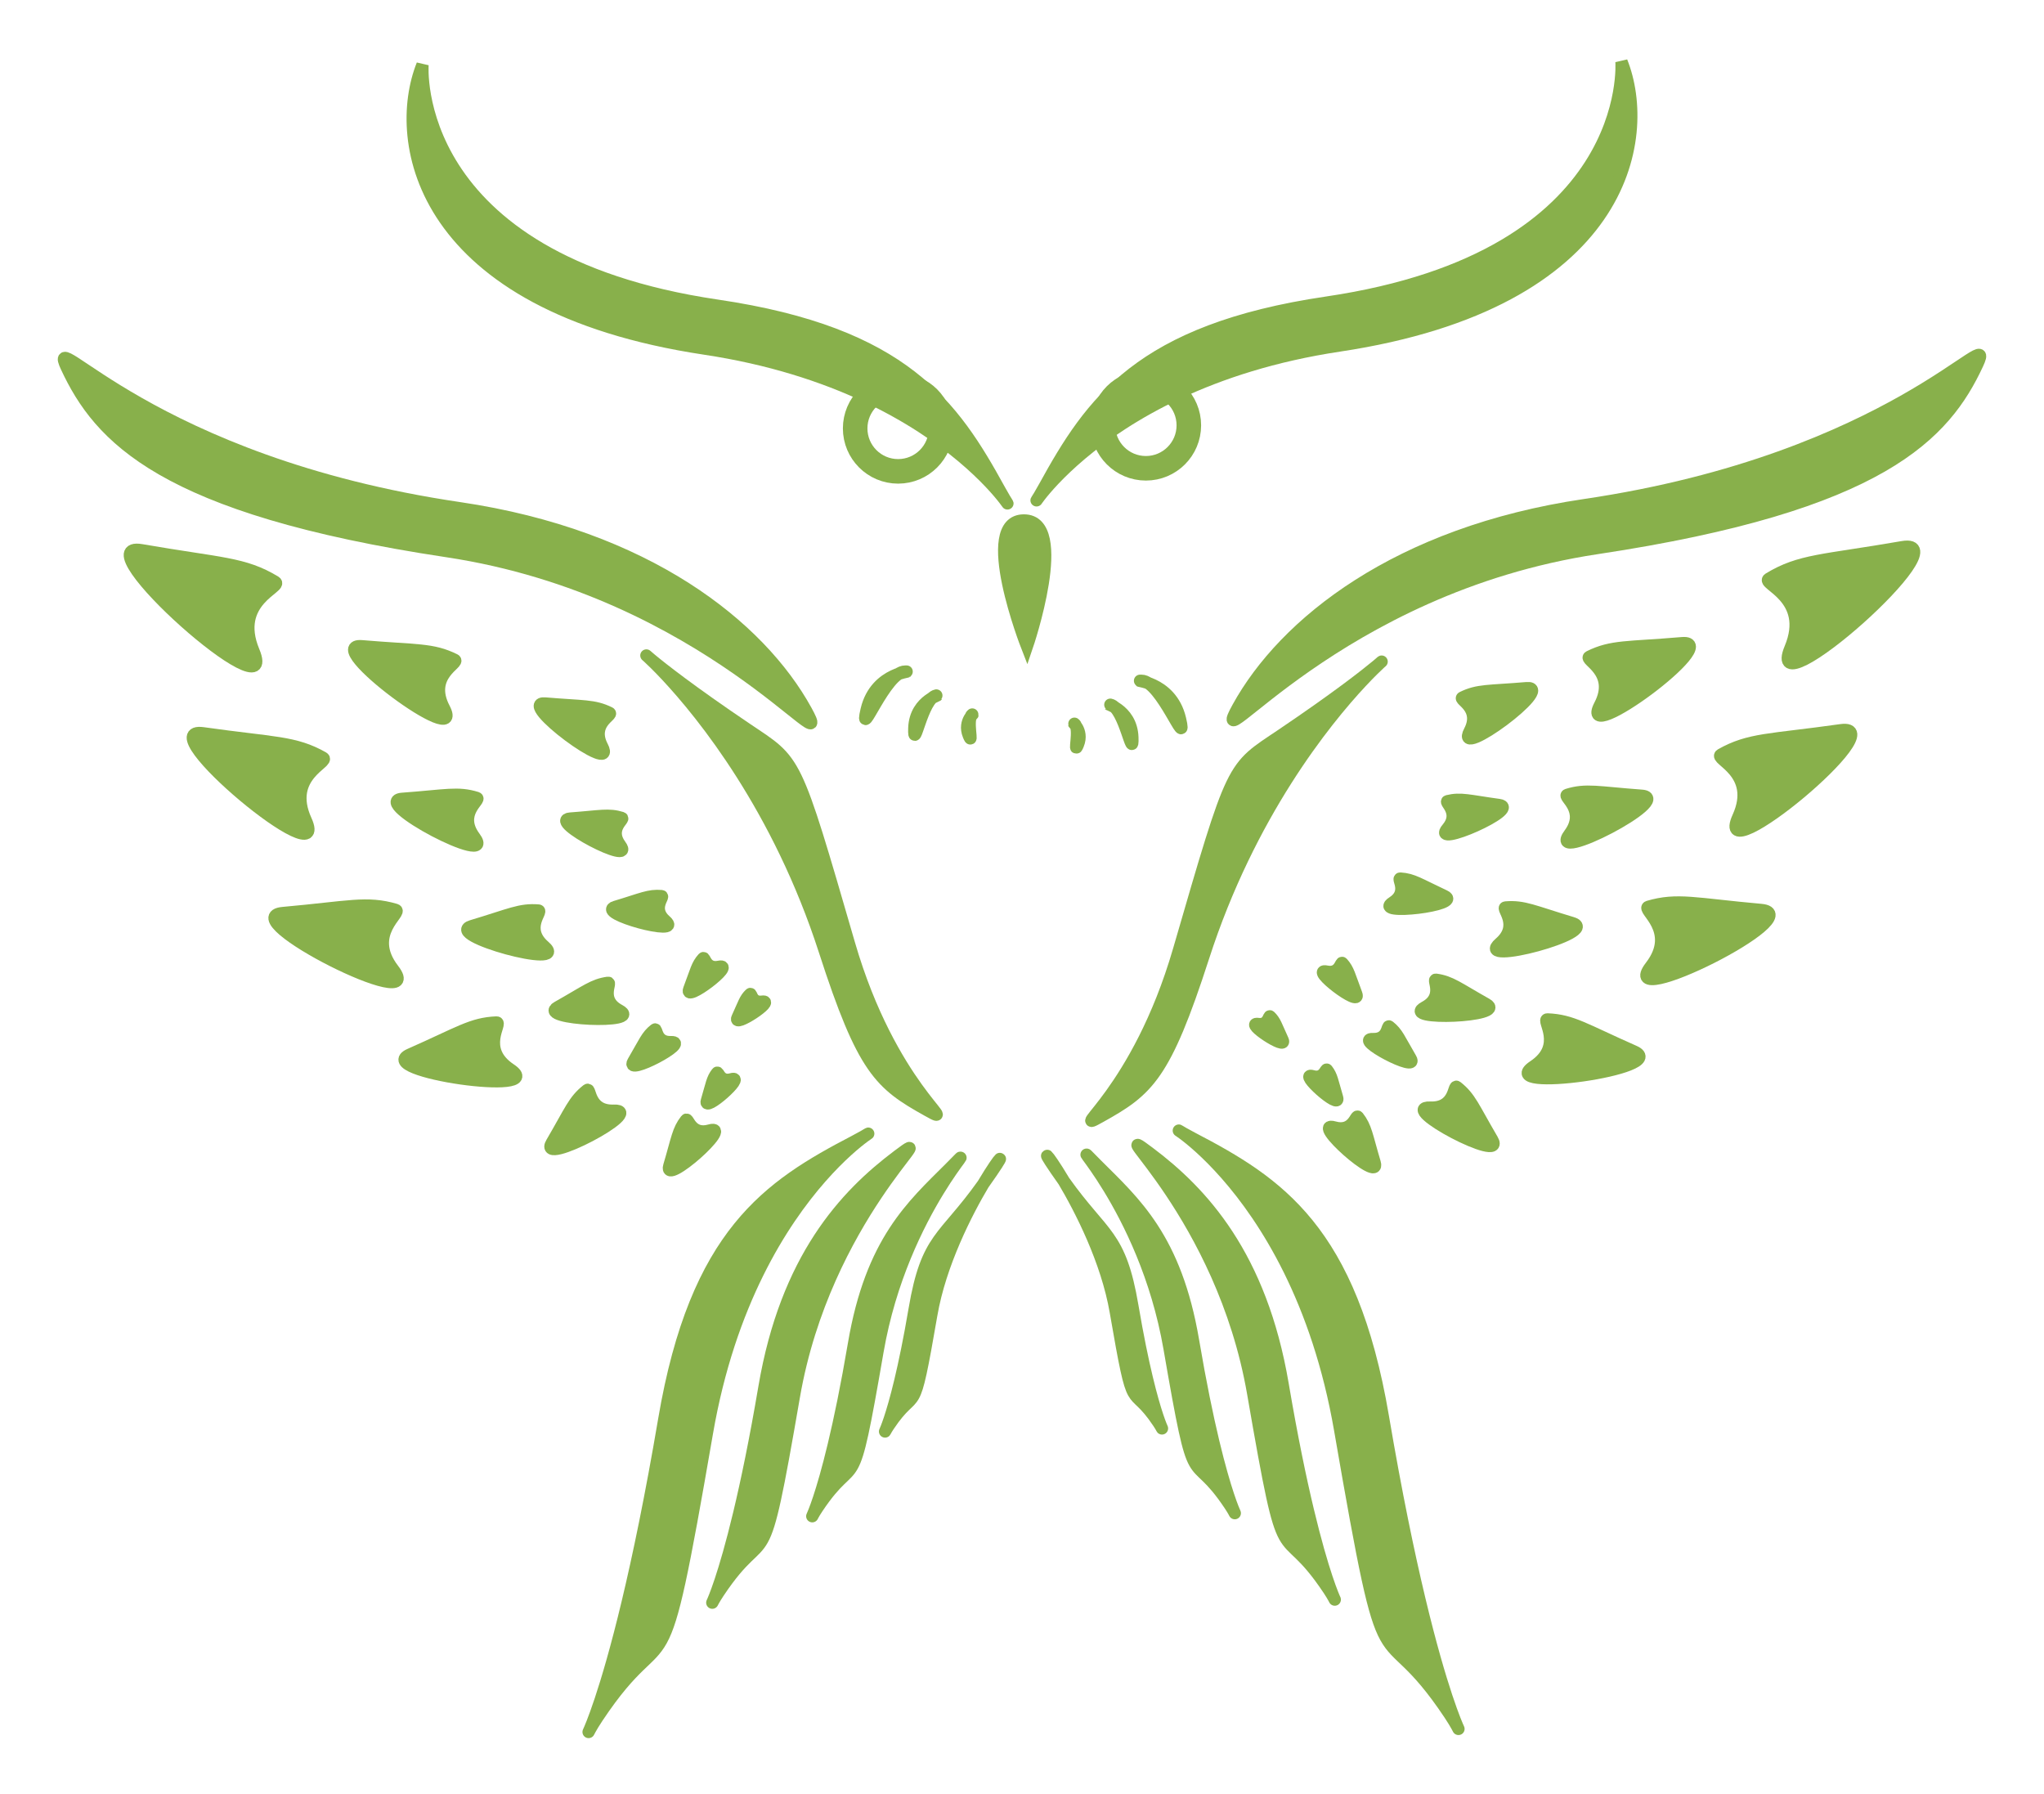 <svg version="1.1" id="Layer_1" xmlns="http://www.w3.org/2000/svg" xmlns:xlink="http://www.w3.org/1999/xlink" x="0px" y="0px"
	 width="100%" height="100%" viewBox="0 0 333.077 292.308" enable-background="new 0 0 333.077 292.308"
	 xml:space="preserve">
<g>
	<circle fill="none" stroke="#88B04B" stroke-width="4" cx="146.351" cy="69.802" r="7"/>
	<path fill="#88B04B" stroke="#88B04B" stroke-width="2" d="M68.851,10.551c-5,12.5-0.5,39.25,46,46.25c42.533,6.402,53.5,33,48,23
		c-7.563-13.75-15.5-25.5-46-30C66.375,42.354,68.851,10.551,68.851,10.551z"/>
	<path fill="#88B04B" stroke="#88B04B" stroke-width="2" d="M10.851,59.802c5.324,11.408,15.5,23,62,30c42.533,6.402,64,36,58.5,26
		c-7.563-13.75-26-28.5-56.5-33C24.375,75.354,7.351,52.302,10.851,59.802z"/>
	<path fill="#88B04B" stroke="#88B04B" stroke-width="2" d="M23.056,89.651c-9.975-1.73,22.799,27.34,18.268,16.479
		c-3.471-8.318,4.87-10.498,3.519-11.318C39.695,91.687,36.072,91.911,23.056,89.651z"/>
	<path fill="#88B04B" stroke="#88B04B" stroke-width="2" d="M109.06,189.978c-1.03,3.463,10.639-6.938,6.6-5.785
		c-3.092,0.883-3.516-2.164-3.863-1.719C110.476,184.167,110.403,185.46,109.06,189.978z"/>
	<path fill="#88B04B" stroke="#88B04B" stroke-width="2" d="M89.908,186.222c-2.374,4.049,15.575-5.451,10.124-5.25
		c-4.176,0.154-3.766-3.82-4.341-3.369C93.497,179.329,93.004,180.938,89.908,186.222z"/>
	<path fill="#88B04B" stroke="#88B04B" stroke-width="2" d="M66.799,171.823c-6.225,2.744,22.93,6.811,16.353,2.42
		c-5.038-3.361-1.183-7.686-2.244-7.643C76.866,166.769,74.921,168.243,66.799,171.823z"/>
	<path fill="#88B04B" stroke="#88B04B" stroke-width="2" d="M46.102,148.767c-8.274,0.738,23.858,16.85,17.967,9.197
		c-4.512-5.859,1.639-9.352,0.395-9.717C59.722,146.86,56.897,147.804,46.102,148.767z"/>
	<path fill="#88B04B" stroke="#88B04B" stroke-width="2" d="M33.089,119.478c-8.936-1.264,21.075,23.723,16.735,14.173
		c-3.325-7.315,4.046-9.49,2.82-10.184C47.971,120.827,44.749,121.128,33.089,119.478z"/>
	<path fill="#88B04B" stroke="#88B04B" stroke-width="2" d="M97.351,279.802c12-18,9.832,0.004,17.842-46.332
		c7.325-42.385,34.155-52.77,24.038-47.49c-13.911,7.262-25.831,14.943-30.993,45.338C99.694,281.618,92.76,286.688,97.351,279.802z
		"/>
	<path fill="#88B04B" stroke="#88B04B" stroke-width="2" d="M117.062,259.478c8.273-12.41,6.779,0.004,12.301-31.943
		c5.05-29.221,24.988-45.232,16.988-39.232c-8.655,6.49-18.224,16.793-21.783,37.75
		C118.677,260.731,113.897,264.226,117.062,259.478z"/>
	<path fill="#88B04B" stroke="#88B04B" stroke-width="2" d="M133.156,245.724c6.617-9.926,5.422,0.002,9.838-25.549
		c4.04-23.371,18.356-36.373,11.856-29.873c-6.119,6.117-12.845,11.926-15.691,28.688
		C134.448,246.726,130.624,249.522,133.156,245.724z"/>
	<path fill="#88B04B" stroke="#88B04B" stroke-width="2" d="M144.787,232.304c4.691-7.037,3.844,0,6.976-18.115
		c2.863-16.568,17.088-33.387,8.405-21.178c-6.409,9.012-9.106,8.455-11.125,20.338
		C145.703,233.013,142.992,234.995,144.787,232.304z"/>
	<path fill="#88B04B" stroke="#88B04B" stroke-width="2" d="M121.642,118.765c8.209,5.537,7.709,4.037,16.709,35.037
		c6.758,23.277,18.426,30.254,12.809,27.123c-7.725-4.307-10.479-6.568-16.76-26.02C119.351,108.302,85.042,94.083,121.642,118.765z
		"/>
	<path fill="#88B04B" stroke="#88B04B" stroke-width="2" d="M58.96,105.296c-6.886-0.585,17.129,17.236,13.402,10.119
		c-2.855-5.45,2.687-7.428,1.719-7.906C70.396,105.69,67.945,106.058,58.96,105.296z"/>
	<path fill="#88B04B" stroke="#88B04B" stroke-width="2" d="M115.187,179.36c-0.625,2.105,6.465-4.215,4.012-3.514
		c-1.879,0.535-2.137-1.314-2.348-1.045C116.048,175.831,116.004,176.616,115.187,179.36z"/>
	<path fill="#88B04B" stroke="#88B04B" stroke-width="2" d="M103.199,172.991c-1.442,2.461,9.464-3.313,6.152-3.189
		c-2.537,0.094-2.289-2.322-2.638-2.047C105.38,168.804,105.081,169.782,103.199,172.991z"/>
	<path fill="#88B04B" stroke="#88B04B" stroke-width="2" d="M90.868,164.118c-3.604,2.025,14.269,2.771,10.032,0.504
		c-3.244-1.738-1.166-4.58-1.805-4.49C96.659,160.47,95.569,161.476,90.868,164.118z"/>
	<path fill="#88B04B" stroke="#88B04B" stroke-width="2" d="M76.869,150.901c-4.836,1.445,16.253,7.133,11.815,3.293
		c-3.398-2.941-0.161-5.768-0.946-5.834C84.746,148.11,83.179,149.017,76.869,150.901z"/>
	<path fill="#88B04B" stroke="#88B04B" stroke-width="2" d="M65.561,130.156c-5.47,0.399,15.569,11.376,11.763,6.263
		c-2.917-3.916,1.181-6.157,0.364-6.41C74.572,129.042,72.697,129.636,65.561,130.156z"/>
	<circle fill="none" stroke="#88B04B" stroke-width="4" cx="186.726" cy="69.302" r="7"/>
	<path fill="#88B04B" stroke="#88B04B" stroke-width="2" d="M264.226,10.051c5,12.5,0.5,39.25-46,46.25c-42.534,6.402-53.5,33-48,23
		c7.563-13.75,15.5-25.5,46-30C266.701,41.854,264.226,10.051,264.226,10.051z"/>
	<path fill="#88B04B" stroke="#88B04B" stroke-width="2" d="M322.226,59.302c-5.324,11.408-15.5,23-62,30
		c-42.533,6.402-64,36-58.5,26c7.563-13.75,26-28.5,56.5-33C308.701,74.854,325.726,51.802,322.226,59.302z"/>
	<path fill="#88B04B" stroke="#88B04B" stroke-width="2" d="M310.019,89.151c9.977-1.73-22.799,27.34-18.268,16.479
		c3.471-8.318-4.869-10.498-3.518-11.318C293.38,91.187,297.003,91.411,310.019,89.151z"/>
	<path fill="#88B04B" stroke="#88B04B" stroke-width="2" d="M224.017,189.478c1.029,3.463-10.639-6.938-6.602-5.785
		c3.092,0.883,3.518-2.164,3.863-1.719C222.601,183.667,222.673,184.96,224.017,189.478z"/>
	<path fill="#88B04B" stroke="#88B04B" stroke-width="2" d="M243.169,185.722c2.373,4.049-15.576-5.451-10.125-5.25
		c4.176,0.154,3.768-3.82,4.342-3.369C239.58,178.829,240.072,180.438,243.169,185.722z"/>
	<path fill="#88B04B" stroke="#88B04B" stroke-width="2" d="M266.277,171.323c6.225,2.744-22.93,6.811-16.354,2.42
		c5.039-3.361,1.184-7.686,2.244-7.643C256.21,166.269,258.154,167.743,266.277,171.323z"/>
	<path fill="#88B04B" stroke="#88B04B" stroke-width="2" d="M286.974,148.267c8.273,0.738-23.857,16.85-17.967,9.197
		c4.512-5.859-1.639-9.352-0.396-9.717C273.353,146.36,276.179,147.304,286.974,148.267z"/>
	<path fill="#88B04B" stroke="#88B04B" stroke-width="2" d="M299.986,118.978c8.938-1.264-21.074,23.723-16.734,14.173
		c3.324-7.315-4.047-9.49-2.82-10.184C285.105,120.327,288.328,120.628,299.986,118.978z"/>
	<path fill="#88B04B" stroke="#88B04B" stroke-width="2" d="M236.226,279.302c-12-18-9.832,0.004-17.842-46.332
		c-7.326-42.385-34.156-52.77-24.039-47.49c13.912,7.262,25.832,14.943,30.994,45.338
		C233.882,281.118,240.816,286.188,236.226,279.302z"/>
	<path fill="#88B04B" stroke="#88B04B" stroke-width="2" d="M216.515,258.978c-8.273-12.41-6.779,0.004-12.301-31.943
		c-5.051-29.221-24.988-45.232-16.988-39.232c8.654,6.49,18.223,16.793,21.783,37.75C214.9,260.231,219.679,263.726,216.515,258.978
		z"/>
	<path fill="#88B04B" stroke="#88B04B" stroke-width="2" d="M200.421,245.224c-6.617-9.926-5.422,0.002-9.84-25.549
		c-4.039-23.371-18.356-36.373-11.856-29.873c6.12,6.117,12.846,11.926,15.692,28.688
		C199.128,246.226,202.953,249.022,200.421,245.224z"/>
	<path fill="#88B04B" stroke="#88B04B" stroke-width="2" d="M188.789,231.804c-4.691-7.037-3.844,0-6.975-18.115
		c-2.864-16.568-17.088-33.387-8.406-21.178c6.41,9.012,9.107,8.455,11.125,20.338C187.873,232.513,190.583,234.495,188.789,231.804
		z"/>
	<path fill="#88B04B" stroke="#88B04B" stroke-width="2" d="M274.115,104.796c6.887-0.585-17.129,17.236-13.402,10.119
		c2.855-5.45-2.686-7.428-1.719-7.906C262.679,105.19,265.13,105.558,274.115,104.796z"/>
	<path fill="#88B04B" stroke="#88B04B" stroke-width="2" d="M217.89,178.86c0.625,2.105-6.465-4.215-4.012-3.514
		c1.879,0.535,2.137-1.314,2.348-1.045C217.029,175.331,217.072,176.116,217.89,178.86z"/>
	<path fill="#88B04B" stroke="#88B04B" stroke-width="2" d="M229.878,172.491c1.441,2.461-9.465-3.313-6.152-3.189
		c2.537,0.094,2.289-2.322,2.637-2.047C227.697,168.304,227.996,169.282,229.878,172.491z"/>
	<path fill="#88B04B" stroke="#88B04B" stroke-width="2" d="M242.208,163.618c3.604,2.025-14.268,2.771-10.031,0.504
		c3.244-1.738,1.166-4.58,1.805-4.49C236.417,159.97,237.507,160.976,242.208,163.618z"/>
	<path fill="#88B04B" stroke="#88B04B" stroke-width="2" d="M256.207,150.401c4.838,1.445-16.252,7.133-11.814,3.293
		c3.398-2.941,0.162-5.768,0.947-5.834C248.33,147.61,249.898,148.517,256.207,150.401z"/>
	<path fill="#88B04B" stroke="#88B04B" stroke-width="2" d="M267.515,129.656c5.471,0.399-15.568,11.376-11.762,6.263
		c2.916-3.916-1.182-6.157-0.365-6.41C258.503,128.542,260.378,129.136,267.515,129.656z"/>
	<path fill="#88B04B" stroke="#88B04B" stroke-width="2" d="M166.851,84.802c-7.517,0,0.5,20.5,0.5,20.5
		S174.351,84.802,166.851,84.802z"/>
	<path fill="#88B04B" stroke="#88B04B" stroke-miterlimit="10" d="M167.711,87.298c-0.876-0.344,0.279,11.451,0.279,11.451
		S171.61,88.829,167.711,87.298z"/>
	<path fill="#88B04B" stroke="#88B04B" stroke-width="2" d="M208.832,119.765c-8.209,5.537-7.709,4.037-16.709,35.037
		c-6.758,23.277-18.426,30.254-12.809,27.123c7.725-4.307,10.479-6.568,16.76-26.02C211.123,109.302,245.431,95.083,208.832,119.765
		z"/>
	<path fill="#88B04B" stroke="#88B04B" stroke-width="2" d="M147.502,109.423c1.768,0.008-4.778-0.16-6.28,6.229
		C139.911,121.235,144.282,109.408,147.502,109.423z"/>
	<path fill="#88B04B" stroke="#88B04B" stroke-width="2" d="M158.433,116.419c0.56-0.395-1.546,1.025-0.582,3.383
		C158.693,121.861,157.412,117.141,158.433,116.419z"/>
	<path fill="#88B04B" stroke="#88B04B" stroke-width="2" d="M152.58,113.323c1.257-0.243-3.417,0.555-3.589,5.305
		C148.841,122.78,150.29,113.764,152.58,113.323z"/>
	<path fill="#88B04B" stroke="#88B04B" stroke-width="2" d="M186.011,110.923c-1.768,0.008,4.777-0.16,6.279,6.229
		C193.603,122.735,189.232,110.908,186.011,110.923z"/>
	<path fill="#88B04B" stroke="#88B04B" stroke-width="2" d="M175.081,117.919c-0.56-0.395,1.546,1.025,0.582,3.383
		C174.82,123.361,176.102,118.641,175.081,117.919z"/>
	<path fill="#88B04B" stroke="#88B04B" stroke-width="2" d="M180.933,114.823c-1.256-0.243,3.418,0.555,3.59,5.305
		C184.673,124.28,183.224,115.264,180.933,114.823z"/>
	<path fill="#88B04B" stroke="#88B04B" stroke-width="2" d="M88.829,114.625c-4.778-0.406,11.886,11.96,9.3,7.021
		c-1.981-3.782,1.865-5.154,1.193-5.485C96.764,114.899,95.063,115.153,88.829,114.625z"/>
	<path fill="#88B04B" stroke="#88B04B" stroke-width="2" d="M120.176,165.828c-0.827,1.797,6.309-2.935,4.03-2.623
		c-1.746,0.236-1.739-1.447-1.961-1.234C121.396,162.786,121.257,163.482,120.176,165.828z"/>
	<path fill="#88B04B" stroke="#88B04B" stroke-width="2" d="M112.309,161.187c-0.89,2.344,7.716-4.257,4.863-3.665
		c-2.185,0.452-2.322-1.678-2.585-1.388C113.585,157.238,113.47,158.13,112.309,161.187z"/>
	<path fill="#88B04B" stroke="#88B04B" stroke-width="2" d="M100.255,147.771c-3.356,1.003,11.278,4.948,8.199,2.284
		c-2.358-2.04-0.112-4.002-0.657-4.048C105.721,145.834,104.633,146.462,100.255,147.771z"/>
	<path fill="#88B04B" stroke="#88B04B" stroke-width="2" d="M92.908,133.375c-3.795,0.277,10.804,7.894,8.162,4.346
		c-2.023-2.718,0.819-4.272,0.252-4.448C99.161,132.602,97.86,133.014,92.908,133.375z"/>
	<path fill="#88B04B" stroke="#88B04B" stroke-width="2" d="M248.791,112.125c4.777-0.406-11.887,11.96-9.301,7.021
		c1.982-3.782-1.863-5.154-1.191-5.485C240.855,112.399,242.556,112.653,248.791,112.125z"/>
	<path fill="#88B04B" stroke="#88B04B" stroke-width="2" d="M209.017,169.468c0.826,1.797-6.309-2.935-4.029-2.623
		c1.744,0.236,1.738-1.447,1.961-1.234C207.796,166.426,207.937,167.122,209.017,169.468z"/>
	<path fill="#88B04B" stroke="#88B04B" stroke-width="2" d="M221.017,161.968c0.889,2.344-7.717-4.257-4.863-3.665
		c2.186,0.452,2.322-1.678,2.584-1.388C219.74,158.02,219.857,158.911,221.017,161.968z"/>
	<path fill="#88B04B" stroke="#88B04B" stroke-width="2" d="M235.38,145.995c3.172,1.481-11.879,3.251-8.443,1.064
		c2.629-1.675,0.693-3.943,1.238-3.909C230.255,143.282,231.24,144.062,235.38,145.995z"/>
	<path fill="#88B04B" stroke="#88B04B" stroke-width="2" d="M244.273,131.165c3.77,0.513-11.273,7.206-8.416,3.83
		c2.188-2.587-0.553-4.315,0.023-4.456C238.08,130.004,239.353,130.496,244.273,131.165z"/>
</g>
</svg>
